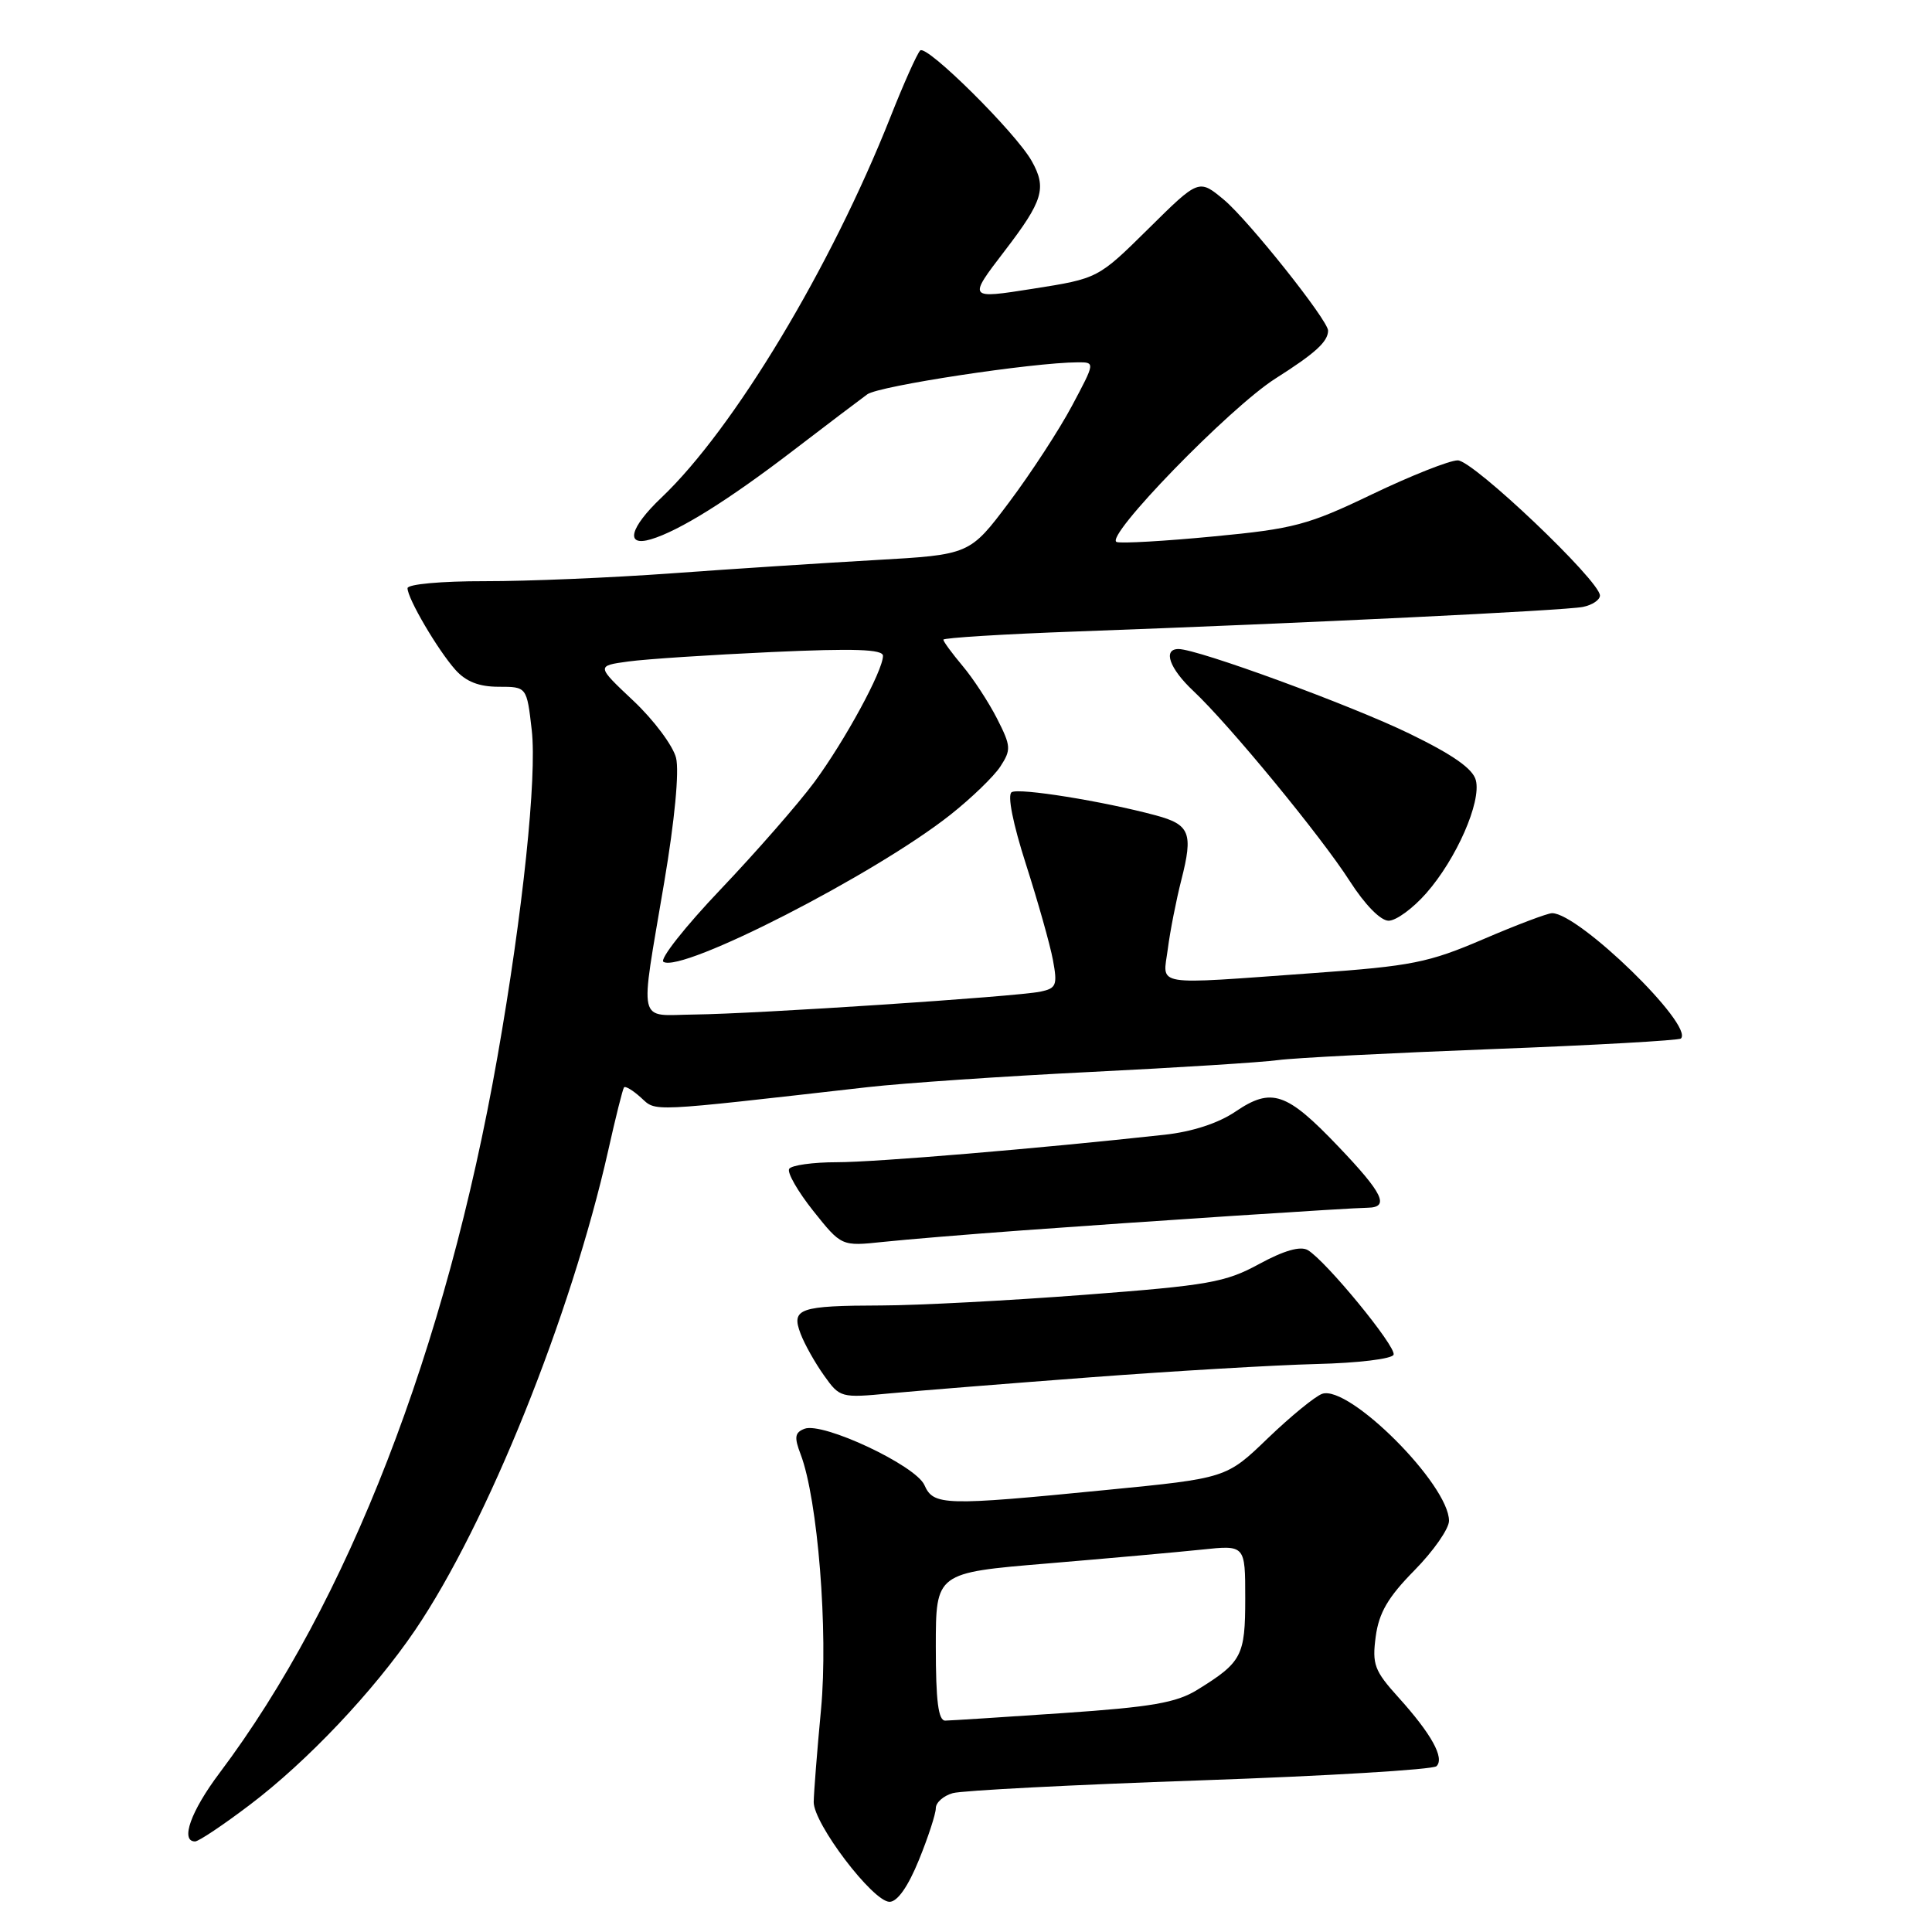 <?xml version="1.0" encoding="UTF-8" standalone="no"?>
<!DOCTYPE svg PUBLIC "-//W3C//DTD SVG 1.1//EN" "http://www.w3.org/Graphics/SVG/1.1/DTD/svg11.dtd" >
<svg xmlns="http://www.w3.org/2000/svg" xmlns:xlink="http://www.w3.org/1999/xlink" version="1.1" viewBox="0 0 256 256">
 <g >
 <path fill="currentColor"
d=" M 121.75 246.48 C 122.99 243.44 124.00 240.34 124.00 239.59 C 124.00 238.85 125.01 237.95 126.25 237.60 C 127.49 237.25 142.22 236.49 159.00 235.91 C 175.78 235.33 189.88 234.48 190.34 234.03 C 191.45 232.96 189.67 229.75 185.29 224.90 C 182.11 221.38 181.80 220.54 182.29 216.85 C 182.72 213.69 183.92 211.63 187.42 208.08 C 189.94 205.52 192.00 202.57 192.00 201.52 C 192.00 196.72 178.75 183.46 175.19 184.69 C 174.26 185.02 171.03 187.66 168.00 190.57 C 162.50 195.87 162.50 195.87 146.57 197.43 C 125.07 199.55 123.70 199.51 122.49 196.78 C 121.33 194.17 109.02 188.39 106.60 189.32 C 105.31 189.82 105.22 190.44 106.09 192.71 C 108.36 198.67 109.76 216.17 108.79 226.50 C 108.27 232.00 107.84 237.52 107.82 238.77 C 107.78 241.62 115.67 252.00 117.87 252.00 C 118.91 252.00 120.32 249.99 121.75 246.48 Z  M 33.10 239.15 C 40.71 233.39 49.49 224.11 55.00 216.01 C 64.55 201.94 75.66 174.34 80.58 152.50 C 81.56 148.10 82.51 144.32 82.68 144.09 C 82.85 143.86 83.86 144.47 84.93 145.44 C 87.02 147.33 85.56 147.39 115.00 144.05 C 119.67 143.52 132.95 142.61 144.50 142.04 C 156.05 141.47 167.23 140.76 169.34 140.47 C 171.45 140.18 184.22 139.53 197.72 139.01 C 211.21 138.50 222.47 137.86 222.73 137.61 C 224.48 135.86 209.21 121.00 205.66 121.00 C 205.07 121.00 200.96 122.55 196.54 124.45 C 189.29 127.56 187.07 128.01 174.00 128.94 C 152.39 130.49 154.09 130.77 154.74 125.75 C 155.04 123.41 155.85 119.28 156.54 116.57 C 158.12 110.38 157.67 109.26 153.15 108.04 C 146.16 106.16 135.02 104.37 134.05 104.97 C 133.46 105.33 134.21 109.12 135.95 114.54 C 137.53 119.47 139.14 125.17 139.52 127.21 C 140.14 130.55 139.97 130.96 137.85 131.40 C 134.71 132.06 100.19 134.34 92.00 134.43 C 84.35 134.51 84.75 136.28 88.01 116.92 C 89.40 108.71 90.02 102.19 89.58 100.42 C 89.18 98.82 86.64 95.41 83.93 92.86 C 79.01 88.23 79.01 88.23 83.26 87.65 C 85.59 87.33 94.14 86.77 102.25 86.40 C 113.21 85.90 117.00 86.03 117.00 86.90 C 117.00 88.87 111.96 98.13 107.91 103.63 C 105.79 106.49 100.20 112.89 95.49 117.84 C 90.78 122.79 87.37 127.11 87.91 127.45 C 90.36 128.96 115.96 115.85 125.92 107.97 C 128.70 105.77 131.68 102.90 132.55 101.57 C 134.00 99.34 133.97 98.87 132.11 95.21 C 131.00 93.04 128.95 89.90 127.55 88.24 C 126.15 86.57 125.00 85.01 125.00 84.76 C 125.00 84.52 132.99 84.02 142.75 83.67 C 172.98 82.57 207.39 80.90 209.75 80.42 C 210.99 80.17 212.00 79.49 212.00 78.91 C 212.00 76.97 195.20 61.00 193.16 61.00 C 192.07 61.00 186.98 63.02 181.84 65.48 C 173.33 69.57 171.46 70.07 160.80 71.08 C 154.36 71.70 148.59 72.03 147.97 71.82 C 146.21 71.24 162.90 54.04 169.00 50.16 C 174.28 46.81 175.95 45.29 175.98 43.82 C 176.01 42.48 165.44 29.20 162.18 26.47 C 158.85 23.70 158.85 23.70 152.18 30.30 C 145.50 36.90 145.50 36.90 136.87 38.26 C 128.24 39.62 128.24 39.62 133.12 33.25 C 138.22 26.60 138.72 24.92 136.71 21.34 C 134.61 17.59 122.76 5.84 121.93 6.69 C 121.50 7.14 119.73 11.10 117.99 15.50 C 110.10 35.43 97.21 56.86 87.63 65.95 C 83.44 69.93 82.79 72.49 86.25 71.46 C 89.99 70.35 96.51 66.28 105.07 59.72 C 109.54 56.30 113.97 52.94 114.92 52.25 C 116.46 51.13 136.86 48.03 142.81 48.01 C 145.12 48.00 145.12 48.00 142.04 53.78 C 140.35 56.95 136.61 62.69 133.73 66.53 C 128.50 73.50 128.50 73.50 116.00 74.21 C 109.12 74.60 96.97 75.39 89.00 75.97 C 81.03 76.55 69.89 77.02 64.25 77.01 C 58.49 77.00 54.00 77.41 54.00 77.94 C 54.00 79.31 58.00 86.12 60.34 88.75 C 61.74 90.32 63.47 91.00 66.08 91.00 C 69.80 91.00 69.80 91.00 70.46 96.75 C 71.16 102.95 69.28 120.92 65.92 140.00 C 59.10 178.80 46.09 212.32 29.09 234.93 C 25.29 239.98 23.85 244.00 25.85 244.00 C 26.32 244.00 29.58 241.82 33.10 239.15 Z  M 144.50 182.50 C 155.50 181.67 168.96 180.88 174.42 180.74 C 179.93 180.61 184.48 180.06 184.66 179.50 C 185.01 178.41 175.66 167.03 173.28 165.64 C 172.30 165.08 170.13 165.70 166.84 167.49 C 162.36 169.93 160.13 170.32 143.69 171.57 C 133.69 172.33 121.60 172.97 116.83 172.98 C 105.88 173.01 104.81 173.38 106.08 176.72 C 106.61 178.12 108.01 180.61 109.19 182.26 C 111.28 185.21 111.43 185.25 117.91 184.63 C 121.53 184.29 133.50 183.33 144.50 182.50 Z  M 135.50 163.03 C 151.32 161.87 178.85 160.06 181.25 160.03 C 184.16 159.98 183.27 158.13 177.32 151.90 C 170.47 144.72 168.49 144.05 163.71 147.29 C 161.44 148.83 157.99 149.96 154.31 150.36 C 137.51 152.20 115.99 154.00 110.90 154.00 C 107.72 154.00 104.87 154.40 104.57 154.88 C 104.27 155.36 105.71 157.87 107.76 160.45 C 111.50 165.14 111.50 165.14 117.00 164.56 C 120.03 164.24 128.35 163.55 135.50 163.03 Z  M 188.99 118.35 C 192.98 113.81 196.29 106.28 195.56 103.40 C 195.18 101.87 192.54 100.02 186.76 97.21 C 178.98 93.43 158.70 86.00 156.16 86.00 C 154.04 86.00 154.96 88.59 158.13 91.56 C 162.88 96.02 175.07 110.84 178.85 116.75 C 180.86 119.88 182.93 122.00 184.00 122.00 C 184.99 122.00 187.23 120.36 188.99 118.35 Z  M 124.00 218.20 C 124.00 208.40 124.00 208.40 138.75 207.17 C 146.86 206.49 156.09 205.66 159.25 205.33 C 165.00 204.72 165.00 204.72 165.00 211.79 C 165.00 219.42 164.57 220.25 158.65 223.91 C 155.88 225.62 152.61 226.19 140.88 226.99 C 132.97 227.53 125.94 227.98 125.25 227.99 C 124.33 228.00 124.00 225.38 124.00 218.20 Z "/>
</g>
</svg>